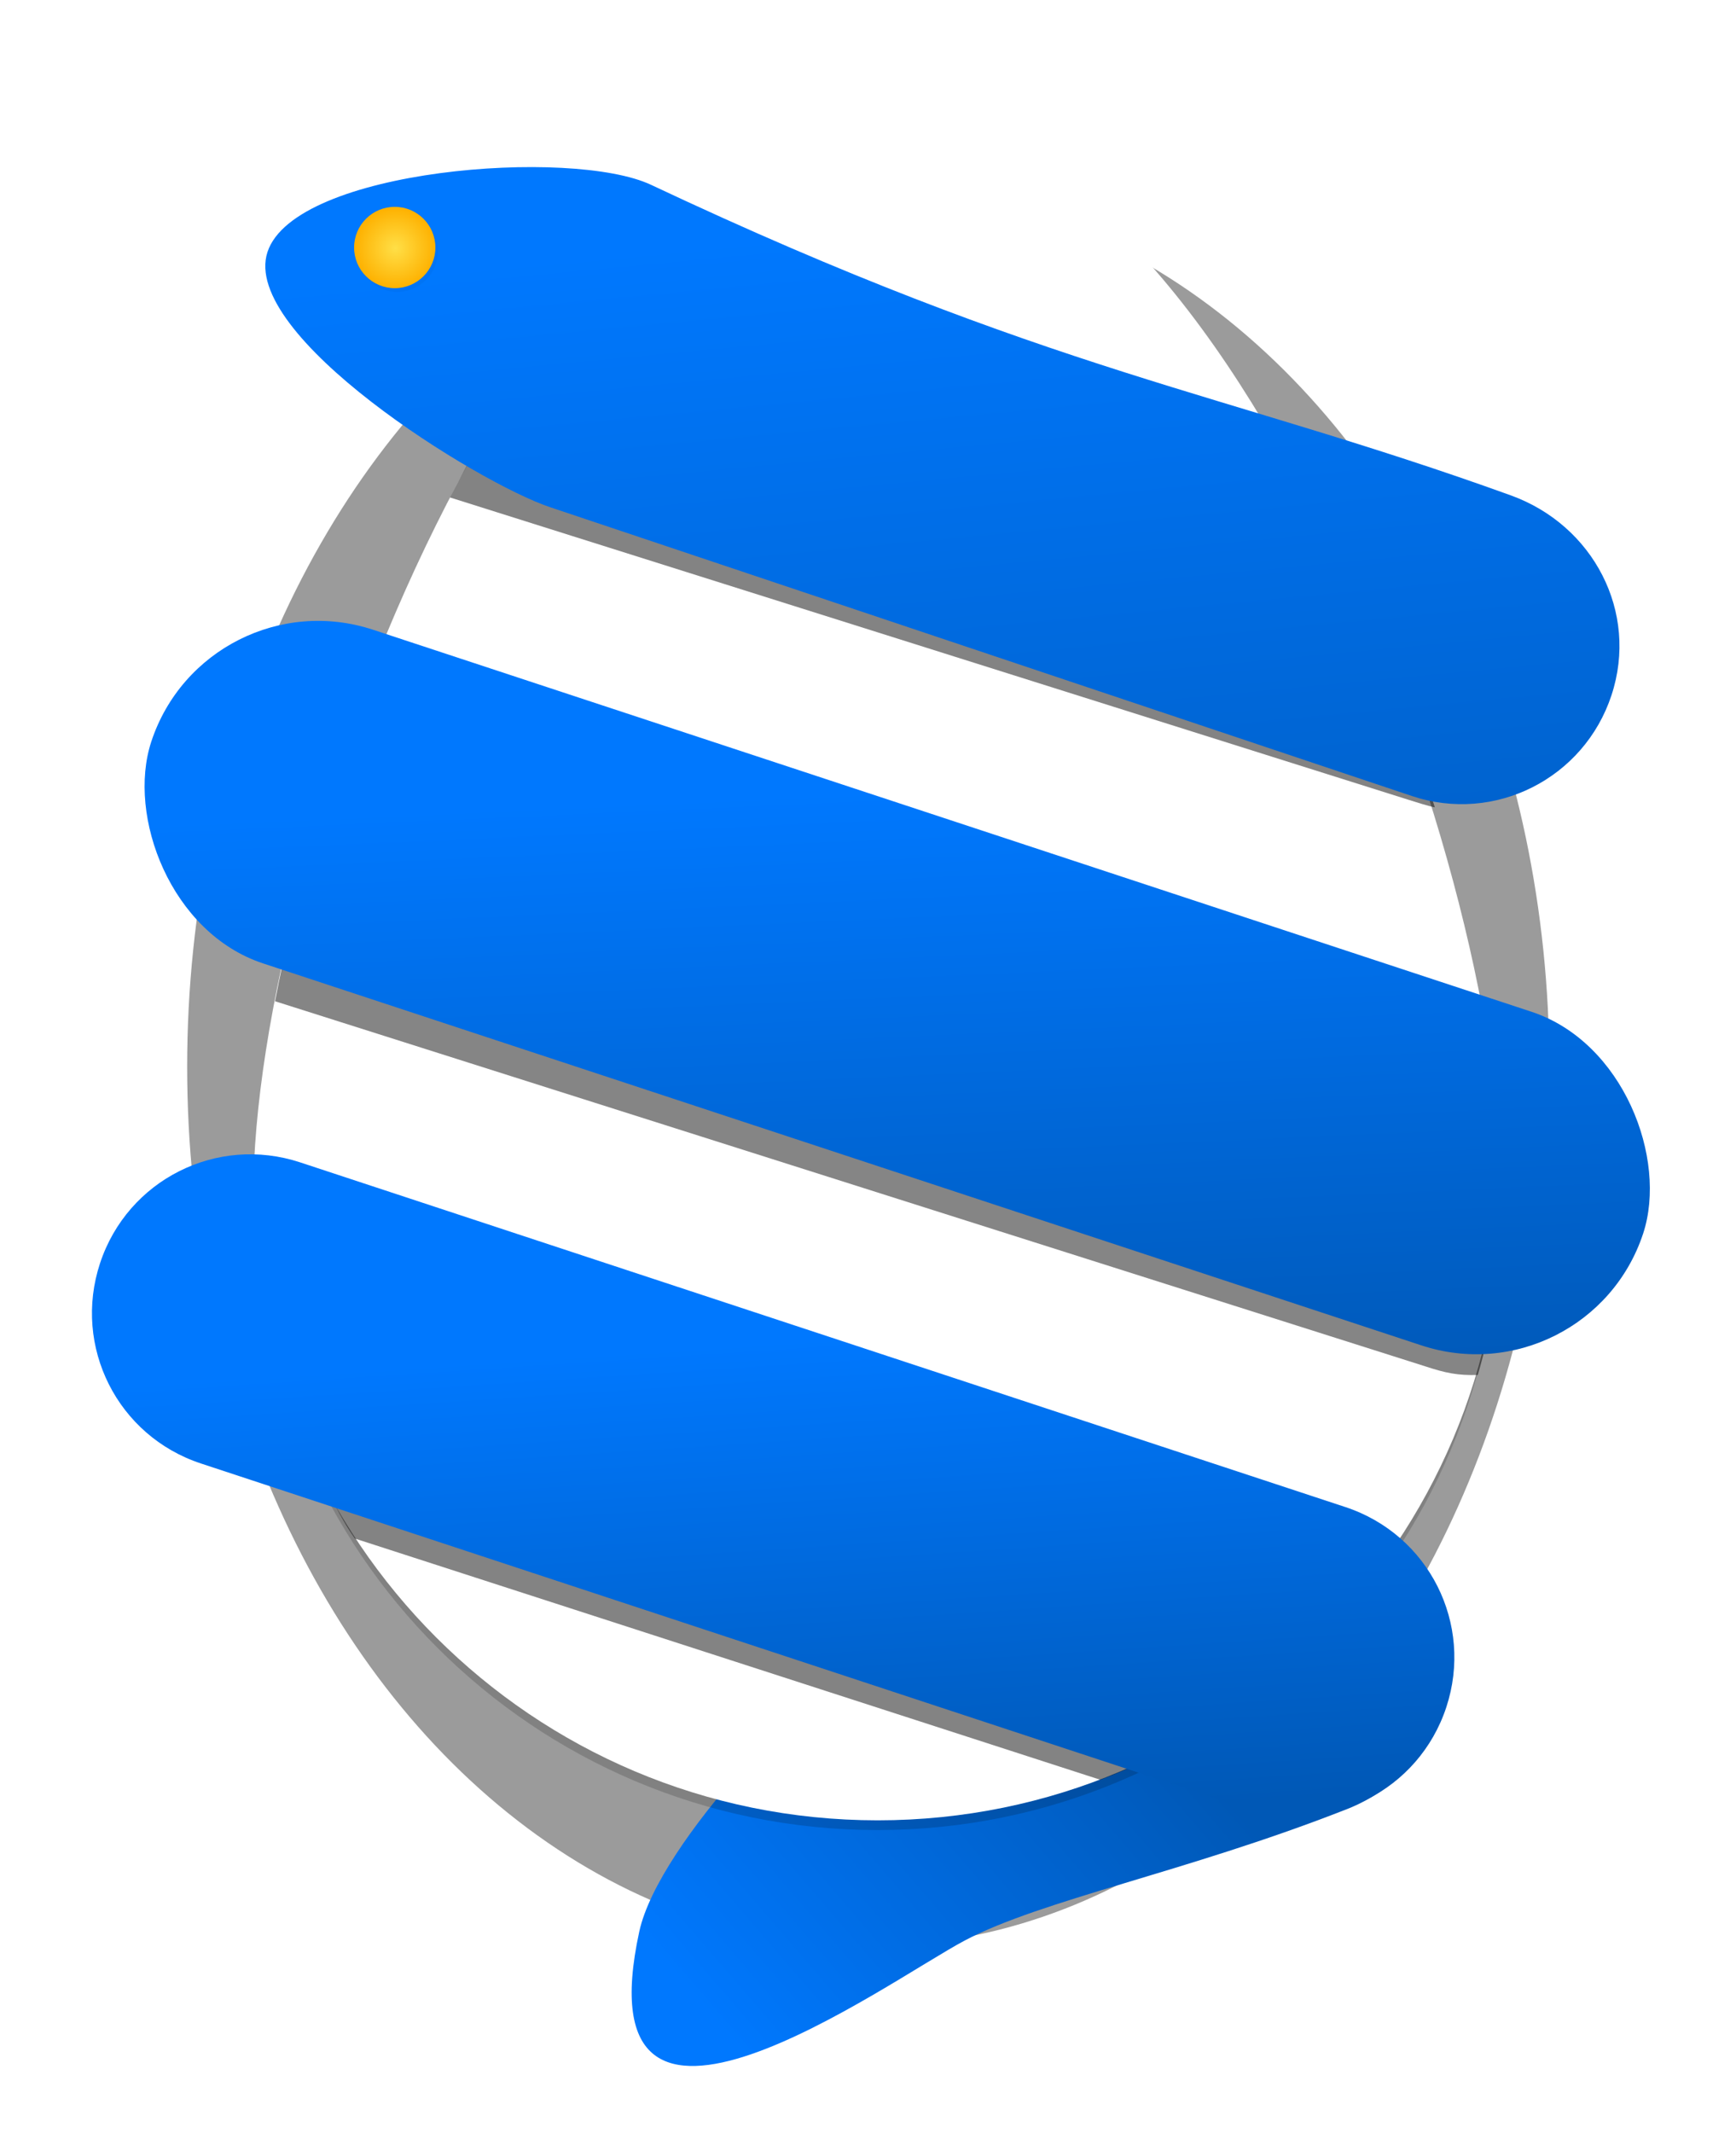 <?xml version="1.0" encoding="UTF-8" standalone="no"?>
<!-- Created with Inkscape (http://www.inkscape.org/) -->

<svg
   xmlns:dc="http://purl.org/dc/elements/1.1/"
   xmlns:cc="http://creativecommons.org/ns#"
   xmlns:rdf="http://www.w3.org/1999/02/22-rdf-syntax-ns#"
   xmlns:svg="http://www.w3.org/2000/svg"
   xmlns="http://www.w3.org/2000/svg"
   xmlns:xlink="http://www.w3.org/1999/xlink"
   xmlns:sodipodi="http://sodipodi.sourceforge.net/DTD/sodipodi-0.dtd"
   xmlns:inkscape="http://www.inkscape.org/namespaces/inkscape"
   width="232.39mm"
   height="285.422mm"
   viewBox="0 0 232.39 285.422"
   version="1.1"
   id="svg8"
   inkscape:version="0.92.2 5c3e80d, 2017-08-06"
   sodipodi:docname="eggshell.svg">
  <defs
     id="defs2">
    <linearGradient
       id="linearGradient5357"
       inkscape:collect="always">
      <stop
         id="stop5353"
         offset="0"
         style="stop-color:#0078fe;stop-opacity:1" />
      <stop
         id="stop5355"
         offset="1"
         style="stop-color:#0058b6;stop-opacity:1" />
    </linearGradient>
    <linearGradient
       inkscape:collect="always"
       id="linearGradient5315">
      <stop
         style="stop-color:#ffdf47;stop-opacity:1"
         offset="0"
         id="stop5311" />
      <stop
         style="stop-color:#feb100;stop-opacity:1"
         offset="1"
         id="stop5313" />
    </linearGradient>
    <linearGradient
       inkscape:collect="always"
       xlink:href="#linearGradient5357"
       id="linearGradient5150"
       x1="80.428"
       y1="241.036"
       x2="113.316"
       y2="212.71"
       gradientUnits="userSpaceOnUse" />
    <linearGradient
       inkscape:collect="always"
       xlink:href="#linearGradient5357"
       id="linearGradient5293"
       x1="86.718"
       y1="189.857"
       x2="91.034"
       y2="255.209"
       gradientUnits="userSpaceOnUse"
       gradientTransform="translate(0.529)" />
    <linearGradient
       inkscape:collect="always"
       xlink:href="#linearGradient5357"
       id="linearGradient5301"
       x1="-142.826"
       y1="-74.443"
       x2="-172.838"
       y2="-153.461"
       gradientUnits="userSpaceOnUse"
       gradientTransform="translate(-0.503,0.166)" />
    <linearGradient
       inkscape:collect="always"
       xlink:href="#linearGradient5357"
       id="linearGradient5309"
       x1="-88.689"
       y1="-15.871"
       x2="-140.497"
       y2="-134.132"
       gradientUnits="userSpaceOnUse"
       gradientTransform="rotate(-161.753,0.265,-0.042)" />
    <radialGradient
       inkscape:collect="always"
       xlink:href="#linearGradient5315"
       id="radialGradient5317"
       cx="41.356"
       cy="43.081"
       fx="41.356"
       fy="43.081"
       r="5.442"
       gradientUnits="userSpaceOnUse"
       gradientTransform="translate(0.529)" />
    <filter
       inkscape:collect="always"
       style="color-interpolation-filters:sRGB"
       id="filter5343"
       x="-0.012"
       width="1.024"
       y="-0.012"
       height="1.024">
      <feGaussianBlur
         inkscape:collect="always"
         stdDeviation="0.054"
         id="feGaussianBlur5345" />
    </filter>
    <filter
       inkscape:collect="always"
       style="color-interpolation-filters:sRGB"
       id="filter5367"
       x="-0.014"
       width="1.028"
       y="-0.01"
       height="1.021">
      <feGaussianBlur
         inkscape:collect="always"
         stdDeviation="0.601"
         id="feGaussianBlur5369" />
    </filter>
    <filter
       inkscape:collect="always"
       style="color-interpolation-filters:sRGB"
       id="filter5552"
       x="-0.137"
       width="1.275"
       y="-0.106"
       height="1.213">
      <feGaussianBlur
         inkscape:collect="always"
         stdDeviation="12.301"
         id="feGaussianBlur5554" />
    </filter>
  </defs>
  <sodipodi:namedview
     id="base"
     pagecolor="#ffffff"
     bordercolor="#666666"
     borderopacity="1.0"
     inkscape:pageopacity="0.0"
     inkscape:pageshadow="2"
     inkscape:zoom="0.35355339"
     inkscape:cx="294.67771"
     inkscape:cy="467.30329"
     inkscape:document-units="mm"
     inkscape:current-layer="layer1"
     showgrid="false"
     inkscape:lockguides="true"
     inkscape:window-width="1676"
     inkscape:window-height="1030"
     inkscape:window-x="0"
     inkscape:window-y="16"
     inkscape:window-maximized="0" />
  <g
     inkscape:label="Layer 1"
     inkscape:groupmode="layer"
     id="layer1"
     transform="translate(11.051,-9.862)">
    <ellipse
       style="opacity:1;fill:#000000;fill-opacity:0.391;stroke:none;stroke-width:0.685;stroke-linejoin:round;stroke-miterlimit:4;stroke-dasharray:4.107, 4.107;stroke-dashoffset:19.994;stroke-opacity:1;filter:url(#filter5552)"
       id="path5504"
       cx="105.144"
       cy="155.748"
       rx="107.389"
       ry="138.633"
       transform="matrix(0.849,0,0,0.849,15.91,20.392)" />
    <g
       id="g5142"
       transform="matrix(1.645,0,0,1.645,-48.545,-117.233)">
      <path
         sodipodi:nodetypes="csccszc"
         inkscape:connector-curvature="0"
         id="rect4643-9"
         d="m 132.087,224.572 c 6.703,-2.469 10.445,-9.499 8.208,-16.282 -2.237,-6.784 -9.499,-10.445 -16.282,-8.208 0,0 -27.896,11.617 -31.288,12.735 -3.392,1.118 -16.325,14.303 -17.908,21.586 -4.87,22.394 20.241,4.022 26.501,0.726 6.26,-3.296 17.878,-5.528 30.769,-10.557 z"
         style="opacity:1;fill:url(#linearGradient5150);fill-opacity:1;stroke:none;stroke-width:0.379;stroke-linejoin:round;stroke-miterlimit:4;stroke-dasharray:2.274, 2.274;stroke-dashoffset:19.994;stroke-opacity:1" />
    </g>
    <path
       style="opacity:0.41;fill:#000000;fill-opacity:1;stroke:none;stroke-width:0.529;stroke-linejoin:round;stroke-miterlimit:4;stroke-dasharray:3.174, 3.174;stroke-dashoffset:5.29;stroke-opacity:1;filter:url(#filter5367)"
       d="m 144.992,175.556 c 0,28.056 -22.744,50.8 -50.8,50.8 -28.056,0 -50.8,-22.744 -50.8,-50.8 -10e-7,-28.056 22.744,-88.106 50.8,-88.106 28.056,3e-6 50.8,60.05 50.8,88.106 z"
       id="path3701"
       inkscape:connector-curvature="0"
       sodipodi:nodetypes="sssss"
       transform="matrix(1.64,0,0,1.64,-48.068,-116.439)" />
    <path
       style="fill:#ffffff;fill-opacity:1;stroke:none;stroke-width:0.87;stroke-linejoin:round;stroke-miterlimit:4;stroke-dasharray:5.223, 5.223;stroke-dashoffset:5.29;stroke-opacity:1"
       d="m 190.032,169.895 c 0,46.165 -37.424,83.589 -83.589,83.589 -46.165,0 -83.589,-37.424 -83.589,-83.589 -3e-6,-46.165 37.424,-144.975 83.589,-144.975 46.165,0 83.589,98.81 83.589,144.975 z"
       id="path3701-3"
       inkscape:connector-curvature="0"
       sodipodi:nodetypes="sssss" />
    <path
       style="opacity:0.485;fill:#000000;fill-opacity:1;stroke:none;stroke-width:0.87;stroke-linejoin:round;stroke-miterlimit:4;stroke-dasharray:5.223, 5.223;stroke-dashoffset:5.29;stroke-opacity:1"
       d="m 23.859,166.848 c -0.143,2.227 -0.22,4.204 -0.22,6.24 0,14.804 7.657,35.486 12.82,42.685 l 99.785,32.285 c 15.541,-5.76 28.837,-17.931 37.521,-31.385 -2.145,-1.954 -0.985,-1.82 -3.928,-2.791 L 29.915,167.916 c -2.011,-0.663 -4.047,-1.007 -6.056,-1.067 z"
       id="path3701-3-2"
       inkscape:connector-curvature="0"
       sodipodi:nodetypes="cscccccc" />
    <path
       style="opacity:1;fill:url(#linearGradient5293);fill-opacity:1;stroke:none;stroke-width:0.624;stroke-linejoin:round;stroke-miterlimit:4;stroke-dasharray:3.742, 3.742;stroke-dashoffset:19.994;stroke-opacity:1"
       d="M 155.766,251.857 15.844,205.725 C 4.681,202.044 -1.342,190.095 2.338,178.933 6.018,167.77 17.968,161.747 29.13,165.427 l 139.922,46.132 c 11.162,3.68 17.186,15.629 13.506,26.792 -3.68,11.162 -15.629,17.186 -26.792,13.506 z"
       id="rect4643"
       inkscape:connector-curvature="0" />
    <path
       style="opacity:0.48;fill:#000000;fill-opacity:1;stroke:none;stroke-width:1.999;stroke-linejoin:round;stroke-miterlimit:4;stroke-dasharray:11.996, 11.996;stroke-dashoffset:5.29;stroke-opacity:1"
       d="m 202.947,577.381 c -14.322,34.427 -25.572,78.225 -31.405,108.839 L 522.228,797.506 c 6.182,2.038 9.927,2.826 16.062,2.645 4.443,-15.239 7.71,-33.297 7.71,-50.131 0,-17.757 -2.422,-38.915 -6.934,-61.82 z"
       transform="matrix(0.439,0,0,0.439,-49.534,-157.386)"
       id="path3701-3-9"
       inkscape:connector-curvature="0"
       sodipodi:nodetypes="ccccscc" />
    <rect
       style="opacity:1;fill:url(#linearGradient5301);fill-opacity:1;stroke:none;stroke-width:0.691;stroke-linejoin:round;stroke-miterlimit:4;stroke-dasharray:4.147, 4.147;stroke-dashoffset:19.994;stroke-opacity:1"
       id="rect4643-3"
       width="210.279"
       height="47.019"
       x="-253.184"
       y="-124.252"
       ry="23.509"
       transform="rotate(-161.753)" />
    <path
       style="opacity:0.485;fill:#000000;fill-opacity:1;stroke:none;stroke-width:0.529;stroke-linejoin:round;stroke-miterlimit:4;stroke-dasharray:3.174, 3.174;stroke-dashoffset:5.29;stroke-opacity:1"
       d="M 74.497,95.643 C 68.595,101.141 64.491,109.505 59.903,118.172 l 76.819,24.224 c 0.545,0.172 1.483,0.474 2.029,0.579 -3.374,-10.846 -7.597,-21.404 -13.304,-30.926 z"
       id="path3701-3-6"
       inkscape:connector-curvature="0"
       transform="matrix(1.672,0,0,1.672,-50.969,-121.144)"
       sodipodi:nodetypes="ccsccc" />
    <path
       style="opacity:1;fill:url(#linearGradient5309);fill-opacity:1;stroke:none;stroke-width:0.623;stroke-linejoin:round;stroke-miterlimit:4;stroke-dasharray:3.736, 3.736;stroke-dashoffset:19.994;stroke-opacity:1"
       d="M 177.926,116.387 62.582,77.741 C 52.797,74.462 21.083,54.73 24.757,43.586 28.431,32.443 65.496,29.6 76.11,34.601 129.604,59.804 152.83,62.305 191.189,76.158 c 11.036,3.985 17.157,15.603 13.483,26.747 -3.674,11.144 -15.621,17.211 -26.747,13.483 z"
       id="rect4643-3-5"
       inkscape:connector-curvature="0"
       sodipodi:nodetypes="sssssss" />
    <circle
       style="opacity:0.172;fill:#000000;fill-opacity:1;stroke:none;stroke-width:0.87;stroke-linejoin:round;stroke-miterlimit:4;stroke-dasharray:5.223, 5.223;stroke-dashoffset:19.994;stroke-opacity:1;filter:url(#filter5343)"
       id="path4727-3"
       cx="42.124"
       cy="43.495"
       r="5.442" />
    <circle
       style="opacity:1;fill:url(#radialGradient5317);fill-opacity:1;stroke:none;stroke-width:0.87;stroke-linejoin:round;stroke-miterlimit:4;stroke-dasharray:5.223, 5.223;stroke-dashoffset:19.994;stroke-opacity:1"
       id="path4727"
       cx="41.792"
       cy="42.988"
       r="5.442" />
  </g>
</svg>
